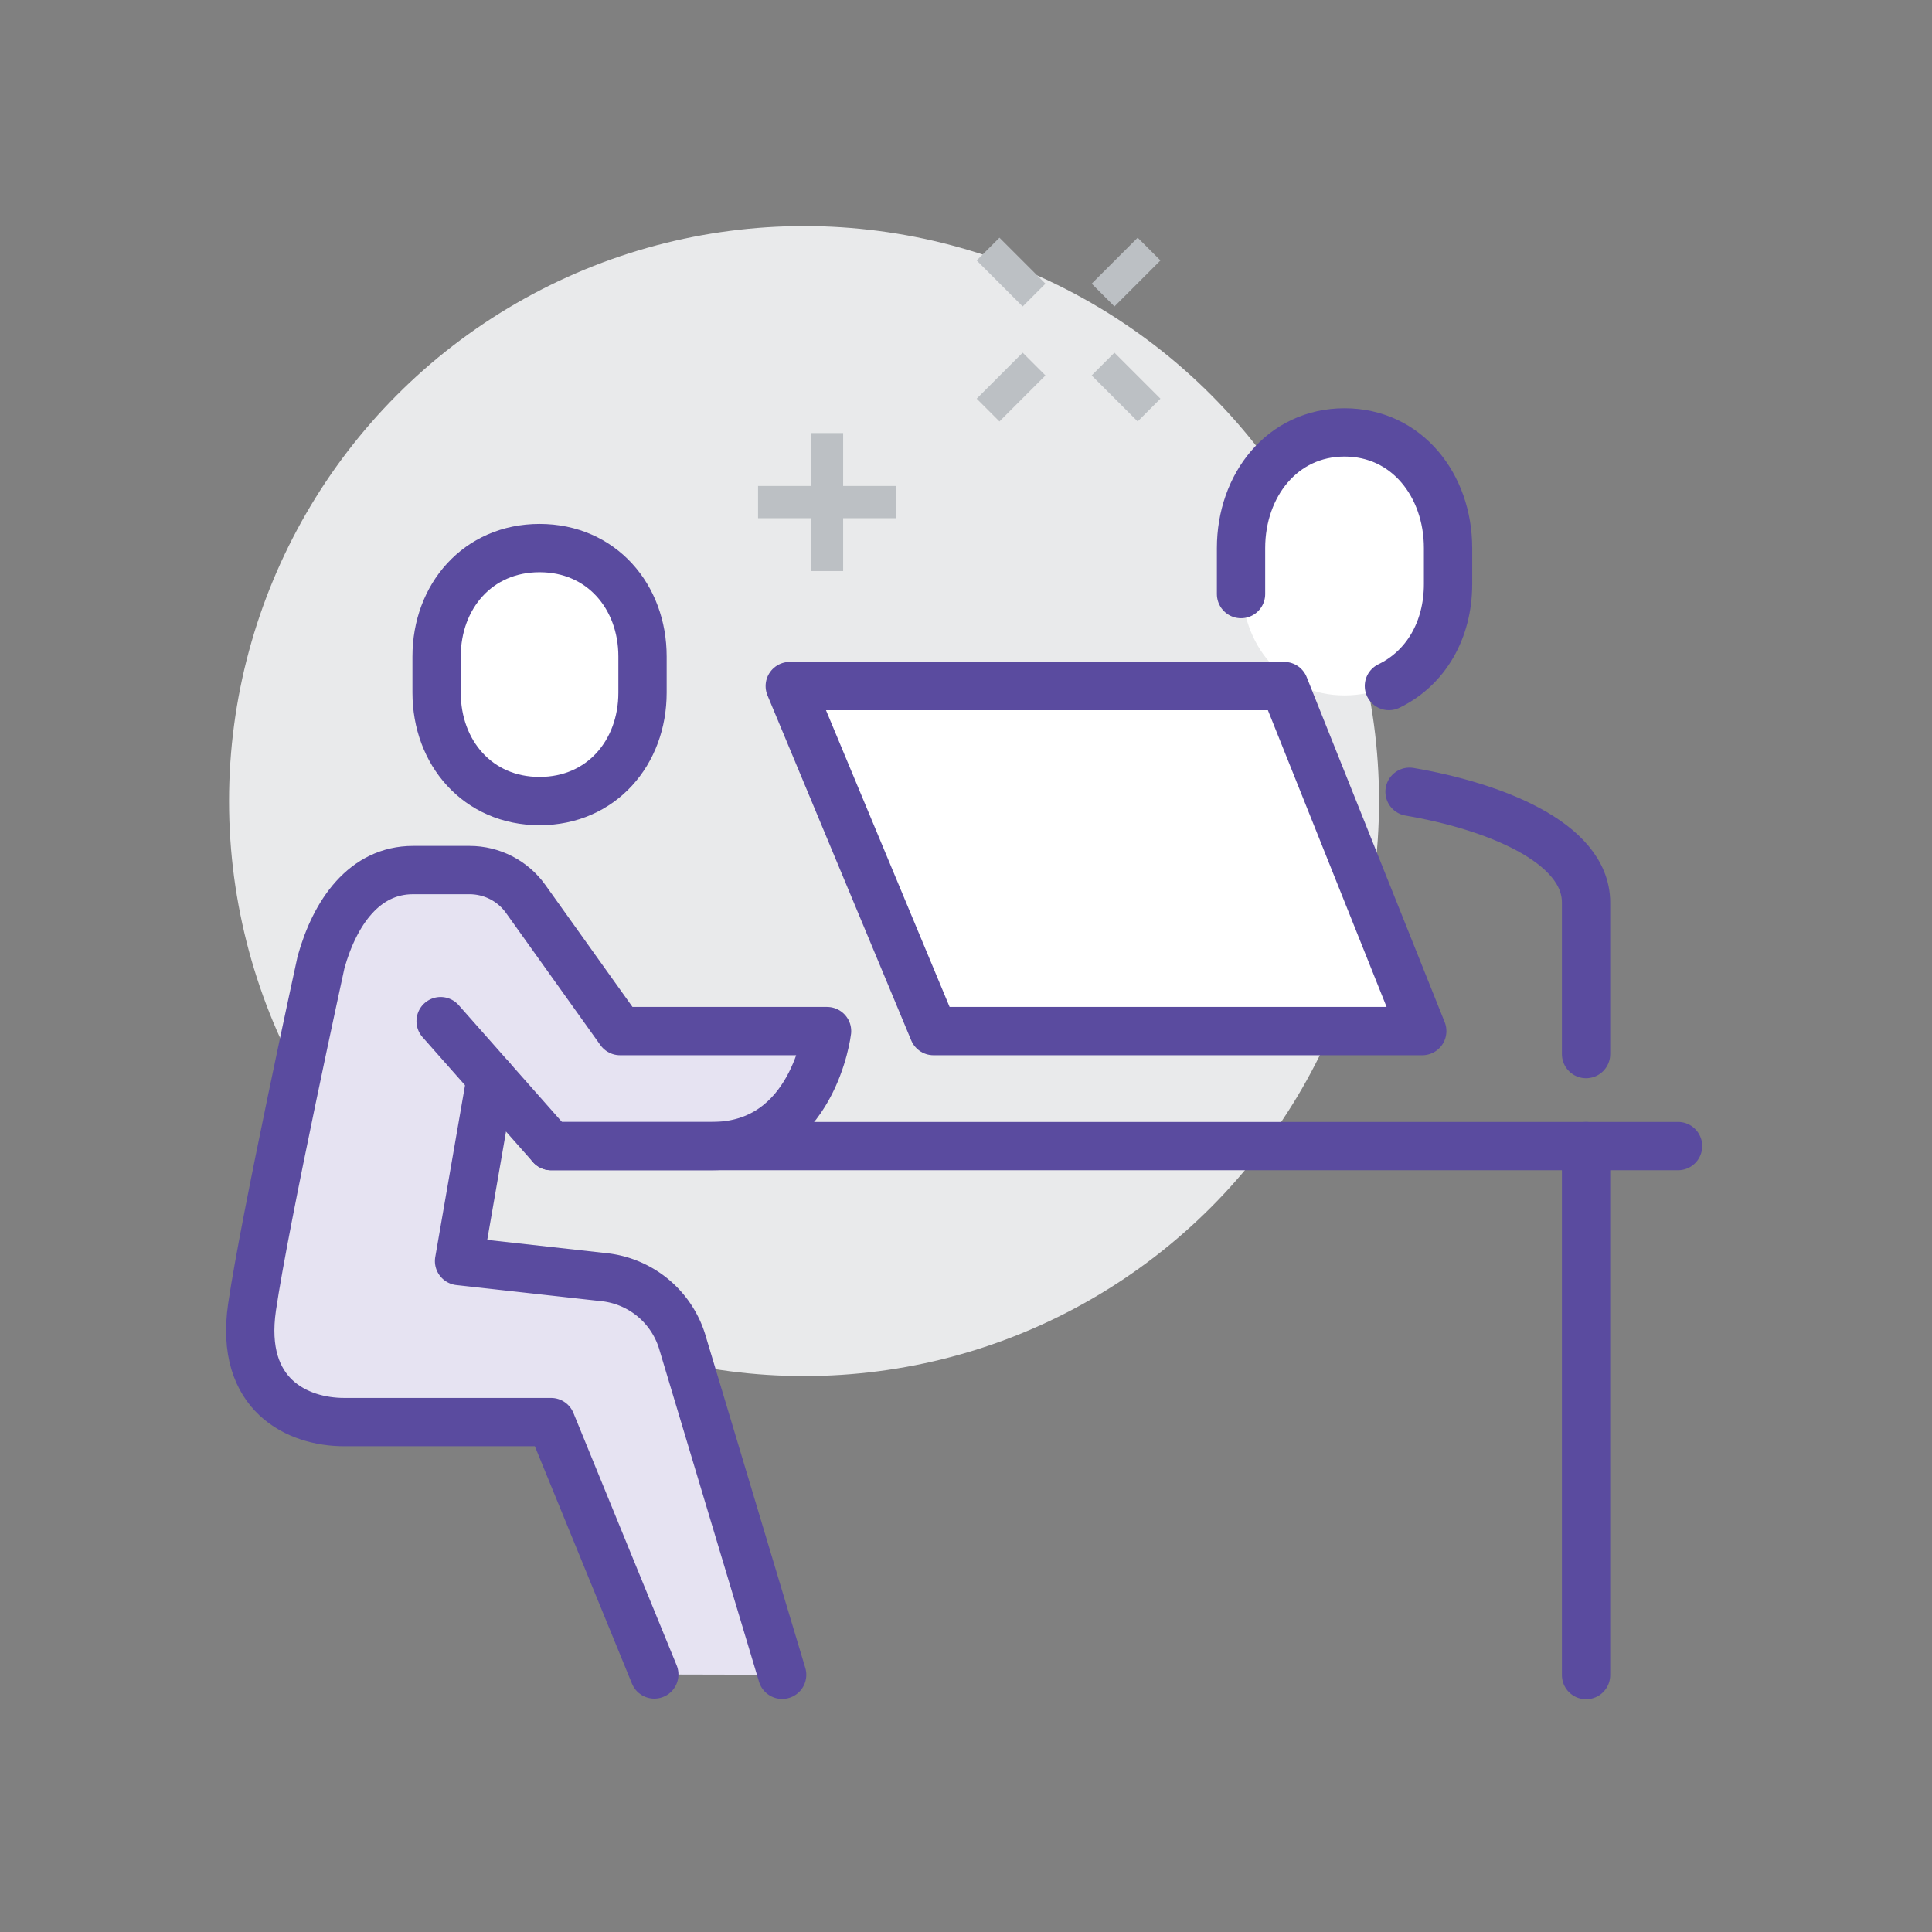 <svg id="Layer_1" xmlns="http://www.w3.org/2000/svg" viewBox="0 0 120 120"><rect x="0" y="0" width="120" height="120" fill="#808080" stroke="none"/><style>.st0{fill:#e9eaeb}.st1{fill:#fff}.st2{fill:#e6e3f2}.st3{fill:none;stroke:#5a4b9f;stroke-width:3;stroke-linecap:round;stroke-linejoin:round}.st3,.st4,.st5{stroke-miterlimit:10}.st4{stroke-linecap:round;stroke-linejoin:round;fill:#fff;stroke:#5a4b9f;stroke-width:3}.st5{fill:none;stroke:#bcc0c4;stroke-width:2}</style><circle class="st0" cx="49.941" cy="49.756" r="35.714"/><path class="st1" d="M83.513 43.193c-3.845 0-6.395-3.126-6.395-6.983v-2.329c0-3.857 2.55-6.983 6.395-6.983 3.845 0 6.395 3.126 6.395 6.983v2.329c0 3.857-2.55 6.983-6.395 6.983z"/><path class="st2" d="M44.227 71.185c6.299 0 7.143-7.143 7.143-7.143H38.513l-5.861-8.205a4.285 4.285 0 0 0-3.487-1.795h-3.509c-3.015 0-4.844 2.612-5.714 5.714 0 0-3.482 15.938-4.286 21.429-.804 5.491 2.857 7.143 5.714 7.143h12.857l6.413 15.676 7.94.019-6.169-20.557a5.716 5.716 0 0 0-4.871-4.136l-9.027-1.003 1.972-11.376 3.742 4.233 10 .001z"/><path class="st3" d="M98.513 65.47v-9.411c0-3.787-5.862-6.011-10.964-6.881M86.268 42.61c2.28-1.102 3.673-3.459 3.673-6.334v-2.234c0-3.901-2.564-7.184-6.429-7.184s-6.429 3.283-6.429 7.184v2.857"/><path class="st4" d="M33.513 49.756c-3.845 0-6.395-3.015-6.395-6.734v-2.246c0-3.719 2.55-6.734 6.395-6.734s6.395 3.015 6.395 6.734v2.246c0 3.719-2.55 6.734-6.395 6.734z"/><path class="st3" d="M40.64 104.004l-6.413-15.676H21.37c-2.857 0-6.518-1.652-5.714-7.143.804-5.491 4.286-21.429 4.286-21.429.871-3.103 2.699-5.714 5.714-5.714h3.509c1.384 0 2.683.668 3.487 1.795l5.861 8.205H51.37s-.844 7.143-7.143 7.143h-10l-6.859-7.76"/><path class="st3" d="M30.485 66.951l-1.972 11.376 9.027 1.003a5.713 5.713 0 0 1 4.871 4.136l6.169 20.557M34.227 71.185h70"/><path class="st4" d="M79.768 42.613H49.054l8.928 21.429h30.357z"/><path class="st3" d="M98.513 104.042V71.185"/><path class="st5" d="M64.227 22.613L61.37 25.47M71.37 15.47l-2.857 2.857M68.513 22.613l2.857 2.857M61.37 15.47l2.857 2.857"/><g><path class="st5" d="M51.37 26.899v8.571M47.084 31.185h8.572"/></g></svg>